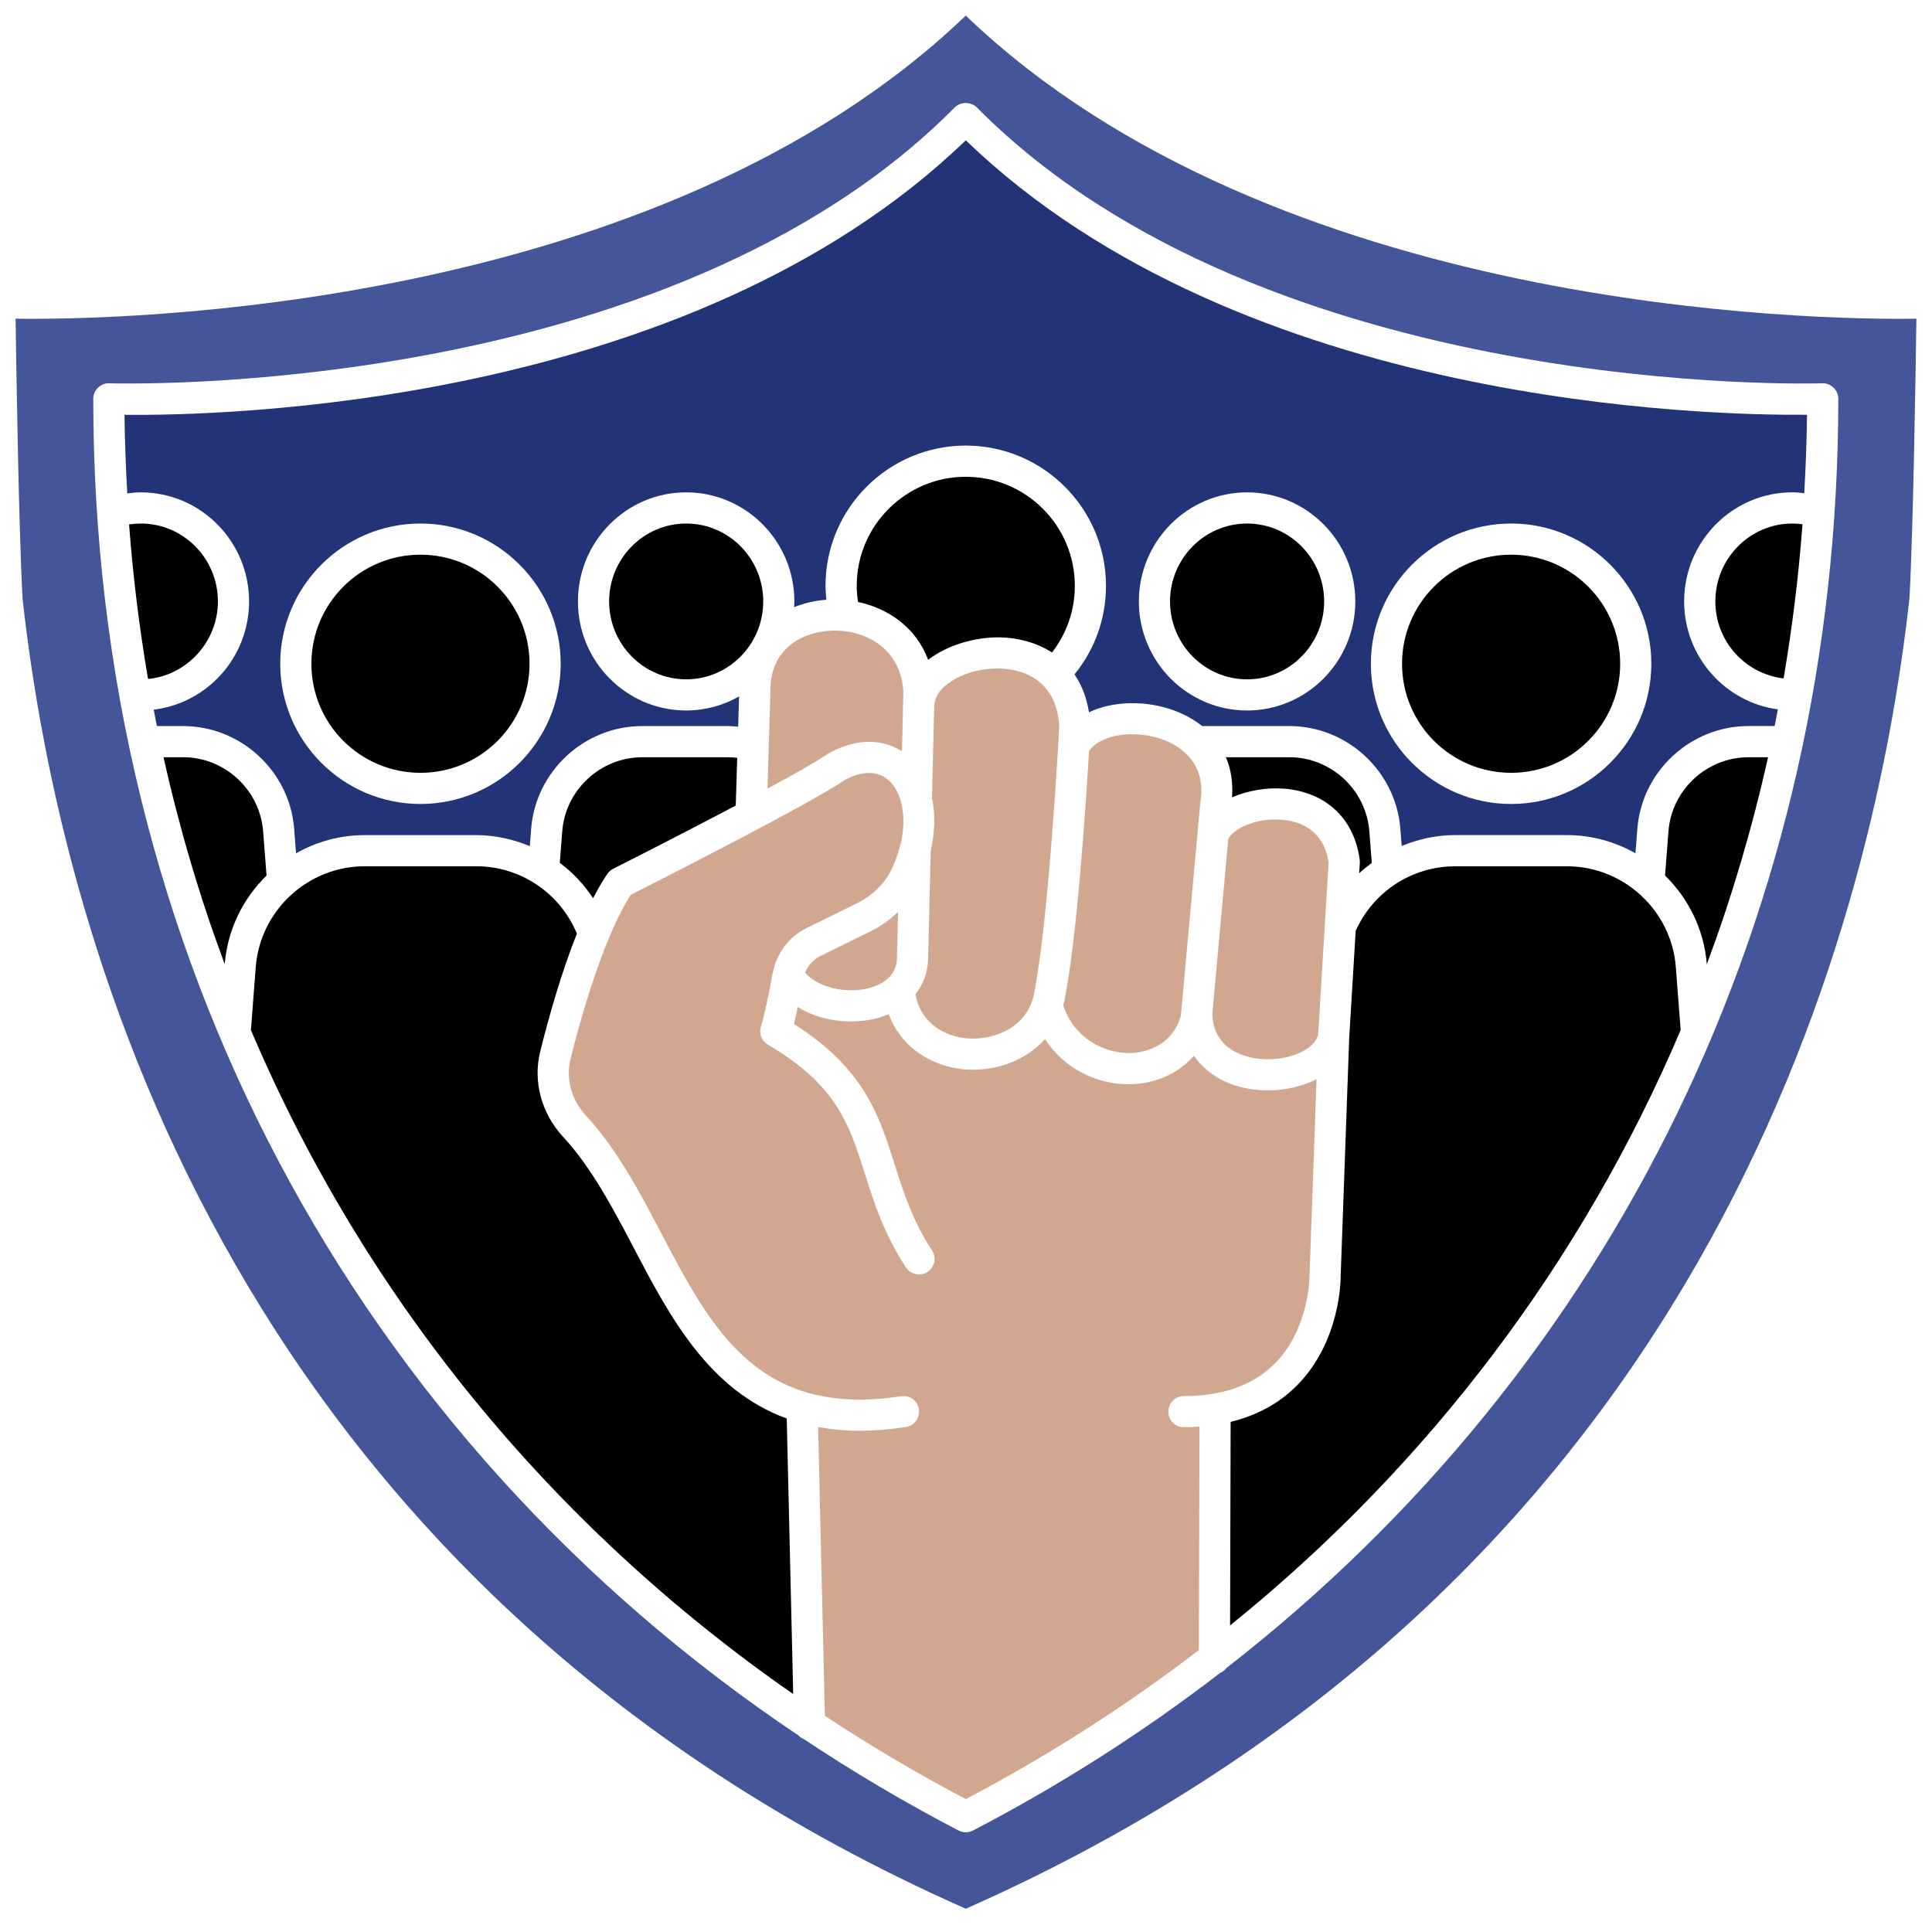 <svg fill="#445599" xmlns="http://www.w3.org/2000/svg" xmlns:xlink="http://www.w3.org/1999/xlink" version="1.1" x="0px" y="0px" viewBox="-1 -1 124 124" style="enable-background:new 0 0 122 121.508;" xml:space="preserve"><g><path fill="#D1A88F" id="finger-2" d="M58.565,60.641c-0.042,0.832-0.331,1.565-0.81,2.172c0.354,1.917,1.933,2.732,3.376,2.835   c1.682,0.12,3.727-0.685,4.209-2.74c0.958-4.628,1.598-16.403,1.645-17.305c-0.2-3.257-2.743-3.671-3.832-3.696   c-2.056-0.055-4.052,1.028-4.176,2.26c-0.002,0.019-0.013,0.033-0.016,0.051l-0.143,6.007c0.221,1.021,0.193,2.172-0.081,3.363   L58.565,60.641z"/><path fill="#D1A88F" id="finger-3" d="M71.48,66.591c1.309-0.022,2.857-0.673,3.314-2.427l1.245-13.64c0.252-1.528-0.248-2.509-0.915-3.148   c-0.003-0.003-0.006-0.006-0.009-0.009c-0.462-0.439-1.001-0.72-1.434-0.883c-1.841-0.692-4.03-0.355-4.783,0.709   c-0.209,3.532-0.781,12.164-1.606,16.145c-0.014,0.061-0.042,0.111-0.058,0.171C67.941,65.662,69.861,66.582,71.48,66.591z"/><path fill="#D1A88F" id="finger-1" d="M52.525,39.472c-1.966,0.017-3.987,1.132-4.068,3.588l-0.199,6.556c1.742-0.94,3.204-1.766,3.841-2.212   c0.027-0.02,0.057-0.037,0.086-0.054c1.685-0.941,3.394-0.975,4.705-0.127l0.092-3.806c-0.137-2.708-2.307-3.946-4.411-3.946   C52.556,39.472,52.541,39.472,52.525,39.472z"/><path fill="#D1A88F" id="finger-1b" d="M51.646,60.363c-0.452,0.223-0.795,0.611-0.975,1.073c0.936,1.034,2.771,1.333,4.104,0.983   c0.643-0.169,1.729-0.634,1.791-1.854l0.074-3.036c-0.518,0.495-1.112,0.926-1.78,1.253L51.646,60.363z"/><path fill="#000000" id="body-1" d="M60.986,29.601c-3.859,0-7,3.141-7,7c0,0.348,0.034,0.693,0.085,1.035c1.912,0.408,3.712,1.608,4.5,3.712   c1.236-0.951,3.001-1.466,4.628-1.441c1.137,0.027,2.321,0.324,3.321,0.971c0.946-1.221,1.465-2.707,1.465-4.276   C67.986,32.741,64.846,29.601,60.986,29.601z"/><path fill="#000000" id="head-4" d="M15.888,52.359c-0.205-2.669-2.462-4.759-5.139-4.759H9.496c1.013,4.551,2.327,8.987,3.928,13.288   c0.177-2.229,1.179-4.22,2.683-5.695L15.888,52.359z"/><path fill="#000000" id="body-6" d="M87.044,54.385l-0.156-2.026c-0.205-2.669-2.462-4.759-5.139-4.759h-4.068c0.33,0.773,0.464,1.641,0.394,2.578   c1.043-0.458,2.289-0.653,3.399-0.556c2.661,0.24,4.454,1.945,4.795,4.562c0.009,0.063,0.011,0.127,0.007,0.19l-0.041,0.676   C86.491,54.81,86.763,54.593,87.044,54.385z"/><path fill="#000000" id="body-2" d="M39.705,79.149c-1.341-2.557-2.728-5.2-4.55-7.168c-1.406-1.518-1.961-3.571-1.482-5.493   c0.574-2.308,1.373-5.116,2.354-7.565c-1.077-2.595-3.611-4.323-6.448-4.323h-7.184c-3.635,0-6.701,2.839-6.979,6.463l-0.311,4.051   c7.248,17.041,19.141,31.726,34.804,42.616l-0.414-17.688C44.479,88.218,41.979,83.486,39.705,79.149z"/><path fill="#000000" id="head-1" d="M12.986,37.601c0-2.757-2.219-5-4.945-5c-0.255,0-0.507,0.02-0.756,0.058c0.25,3.354,0.661,6.66,1.217,9.917   C10.982,42.343,12.986,40.198,12.986,37.601z"/><path fill="#D1A88F" id="thumb-and-palm" d="M83.046,80.934L83.5,68.261c-0.927,0.476-2.04,0.721-3.125,0.721c-0.193,0-0.385-0.008-0.573-0.022   c-1.856-0.146-3.319-0.955-4.171-2.206c-0.975,1.126-2.427,1.808-4.117,1.836c-0.034,0.001-0.067,0.001-0.102,0.001   c-1.915,0-4.059-0.918-5.34-2.904c-1.196,1.348-2.973,1.972-4.616,1.972c-0.157,0-0.313-0.006-0.468-0.017   c-2.02-0.144-4.123-1.308-4.947-3.55c-0.239,0.101-0.49,0.191-0.758,0.261c-0.515,0.136-1.08,0.206-1.66,0.206   c-1.174,0-2.408-0.292-3.421-0.924c-0.082,0.384-0.167,0.763-0.248,1.089c4.521,2.866,5.47,5.865,6.472,9.033   c0.556,1.755,1.13,3.569,2.392,5.492c0.303,0.462,0.175,1.082-0.287,1.385c-0.461,0.304-1.081,0.174-1.385-0.287   c-1.414-2.154-2.058-4.19-2.627-5.986c-1.01-3.193-1.809-5.716-6.236-8.314c-0.412-0.241-0.596-0.74-0.438-1.19   c0.162-0.466,0.543-2.195,0.74-3.365c0.002-0.012,0.008-0.023,0.01-0.035c0.004-0.018,0.01-0.033,0.015-0.051   c0.237-1.227,1.031-2.285,2.154-2.838l3.215-1.581c1.035-0.508,1.847-1.318,2.288-2.282c1.195-2.616,0.732-4.736-0.202-5.6   c-0.703-0.647-1.719-0.657-2.864-0.031c-2.203,1.517-12.019,6.497-13.709,7.352c-0.511,0.779-0.99,1.771-1.435,2.841   c-0.019,0.055-0.036,0.108-0.064,0.158c-1.051,2.566-1.891,5.589-2.378,7.547c-0.315,1.265,0.062,2.629,1.008,3.65   c2.003,2.163,3.452,4.927,4.854,7.599c3.182,6.068,6.195,11.803,15.357,10.392c0.554-0.087,1.057,0.291,1.141,0.836   c0.084,0.546-0.291,1.057-0.836,1.141c-1.063,0.163-2.056,0.24-2.984,0.24c-0.948,0-1.823-0.089-2.646-0.24l0.433,18.534   c2.894,1.912,5.911,3.698,9.045,5.348c5.336-2.81,10.328-6.015,14.959-9.566l0.039-14.342c-0.326,0.023-0.657,0.038-0.998,0.038   c-0.553,0-1-0.447-1-1s0.447-1,1-1c2.491,0,4.45-0.698,5.823-2.075C83.03,84.298,83.046,80.967,83.046,80.934z"/><path fill="#000000" id="body-3" d="M37.066,56.653c0.296-0.571,0.601-1.113,0.921-1.573c0.096-0.136,0.223-0.247,0.371-0.321   c0.068-0.035,4.123-2.081,7.864-4.056l0.094-3.064c-0.188-0.021-0.377-0.037-0.567-0.037h-5.525c-2.677,0-4.934,2.09-5.139,4.758   l-0.156,2.023C35.766,55.001,36.483,55.772,37.066,56.653z"/><path fill="#000000" id="head-3" d="M43.041,32.601c-2.728,0-4.946,2.243-4.946,5s2.219,5,4.946,5c2.727,0,4.945-2.243,4.945-5S45.768,32.601,43.041,32.601z"/><circle fill="#000000" id="head-2" cx="25.986" cy="41.601" r="7"/><path fill="#223377" id="shield-background" d="M60.986,8.005C43.231,25.133,13.076,25.691,6.991,25.623c0.016,1.693,0.085,3.372,0.178,5.045   c0.289-0.037,0.578-0.067,0.872-0.067c3.83,0,6.945,3.141,6.945,7c0,3.578-2.678,6.533-6.12,6.946   c0.067,0.352,0.133,0.704,0.203,1.054h1.679c3.716,0,6.849,2.901,7.133,6.605l0.12,1.562c1.307-0.739,2.805-1.168,4.392-1.168   h7.184c1.205,0,2.358,0.265,3.428,0.707l0.085-1.103c0.284-3.703,3.417-6.604,7.133-6.604h5.525c0.211,0,0.419,0.023,0.628,0.041   l0.059-1.941c-1.005,0.571-2.162,0.9-3.396,0.9c-3.83,0-6.946-3.141-6.946-7s3.116-7,6.946-7s6.945,3.141,6.945,7   c0,0.125-0.012,0.248-0.019,0.371c0.664-0.268,1.37-0.426,2.072-0.479c-0.029-0.296-0.053-0.594-0.053-0.893c0-4.963,4.037-9,9-9   s9,4.037,9,9c0,2.096-0.712,4.082-2.022,5.685c0.446,0.653,0.775,1.455,0.93,2.432c1.617-0.77,3.765-0.754,5.491-0.105   c0.68,0.256,1.273,0.59,1.776,0.99c0.021,0,0.041-0.002,0.062-0.002h5.525c3.716,0,6.849,2.901,7.133,6.605l0.084,1.092   c1.069-0.44,2.223-0.698,3.428-0.698h7.184c1.587,0,3.085,0.429,4.392,1.168l0.121-1.563c0.284-3.703,3.417-6.604,7.133-6.604   h1.679c0.072-0.356,0.138-0.713,0.207-1.07c-3.39-0.461-6.015-3.389-6.015-6.93c0-3.859,3.116-7,6.946-7   c0.257,0,0.51,0.027,0.763,0.055c0.093-1.669,0.161-3.344,0.177-5.033C108.882,25.665,78.743,25.133,60.986,8.005z M25.986,50.601   c-4.963,0-9-4.037-9-9s4.037-9,9-9s9,4.037,9,9S30.949,50.601,25.986,50.601z M79.041,44.601c-3.83,0-6.946-3.141-6.946-7   s3.116-7,6.946-7s6.945,3.141,6.945,7S82.871,44.601,79.041,44.601z M95.986,50.601c-4.963,0-9-4.037-9-9s4.037-9,9-9s9,4.037,9,9   S100.949,50.601,95.986,50.601z"/><circle fill="#000000" id="head-6" cx="95.986" cy="41.601" r="7"/><path fill="#000000" id="head-5" d="M79.041,32.601c-2.728,0-4.946,2.243-4.946,5s2.219,5,4.946,5c2.727,0,4.945-2.243,4.945-5S81.768,32.601,79.041,32.601z"/><path fill="#445599" id="shield-border" d="M60.986,0C41.147,19.029,6.494,19.547,0,19.455c0.047,3.305,0.206,13.627,0.45,17.991   c2.497,22.485,13.697,63.325,60.536,84.062c46.862-20.747,58.066-61.581,60.568-84.116c0.24-4.318,0.399-14.634,0.445-17.937   C115.507,19.549,80.83,19.032,60.986,0z M77.716,106.056c-0.107,0.135-0.238,0.249-0.401,0.314   c-4.899,3.77-10.193,7.164-15.867,10.117c-0.145,0.075-0.304,0.113-0.462,0.113s-0.317-0.038-0.462-0.113   c-3.456-1.799-6.767-3.764-9.94-5.873c-0.133-0.053-0.248-0.134-0.346-0.235C21.699,91.247,4.986,59.974,4.986,24.601   c0-0.271,0.11-0.531,0.307-0.72c0.196-0.189,0.471-0.305,0.73-0.279C6.381,23.607,41.645,24.7,60.276,5.896   c0.375-0.379,1.045-0.379,1.42,0c18.632,18.805,53.896,17.716,54.253,17.705c0.244-0.025,0.535,0.09,0.73,0.279   c0.196,0.188,0.307,0.448,0.307,0.72C116.986,57.425,102.593,86.717,77.716,106.056z"/><path fill="#000000" id="head-7" d="M109.095,37.601c0,2.561,1.922,4.654,4.38,4.942c0.554-3.249,0.964-6.549,1.213-9.895   c-0.214-0.028-0.429-0.047-0.647-0.047C111.313,32.601,109.095,34.844,109.095,37.601z"/><path fill="#000000" id="body-7" d="M106.085,52.358l-0.219,2.836c1.504,1.475,2.505,3.466,2.682,5.695c1.601-4.301,2.915-8.737,3.928-13.288h-1.253   C108.547,47.601,106.29,49.69,106.085,52.358z"/><path fill="#D1A88F" id="finger-4" d="M79.958,66.966c1.732,0.146,3.403-0.587,3.646-1.557l0.418-6.906c0-0.008,0.001-0.017,0.001-0.025l0.25-4.125   c-0.31-2.066-1.786-2.631-2.979-2.738c-1.748-0.155-3.205,0.628-3.462,1.243l-1.025,11.254   C76.913,66.469,79.043,66.894,79.958,66.966z"/><path fill="#000000" id="body-6" d="M99.578,54.601h-7.184c-2.773,0-5.257,1.627-6.383,4.148l-0.415,6.854l-0.551,15.361c0.002,0.124,0.004,4.126-2.803,6.957   c-1.14,1.15-2.568,1.927-4.257,2.337l-0.035,13.066c12.777-10.317,22.607-23.371,28.919-38.21l-0.311-4.051   C106.279,57.439,103.213,54.601,99.578,54.601z"/></g></svg>
